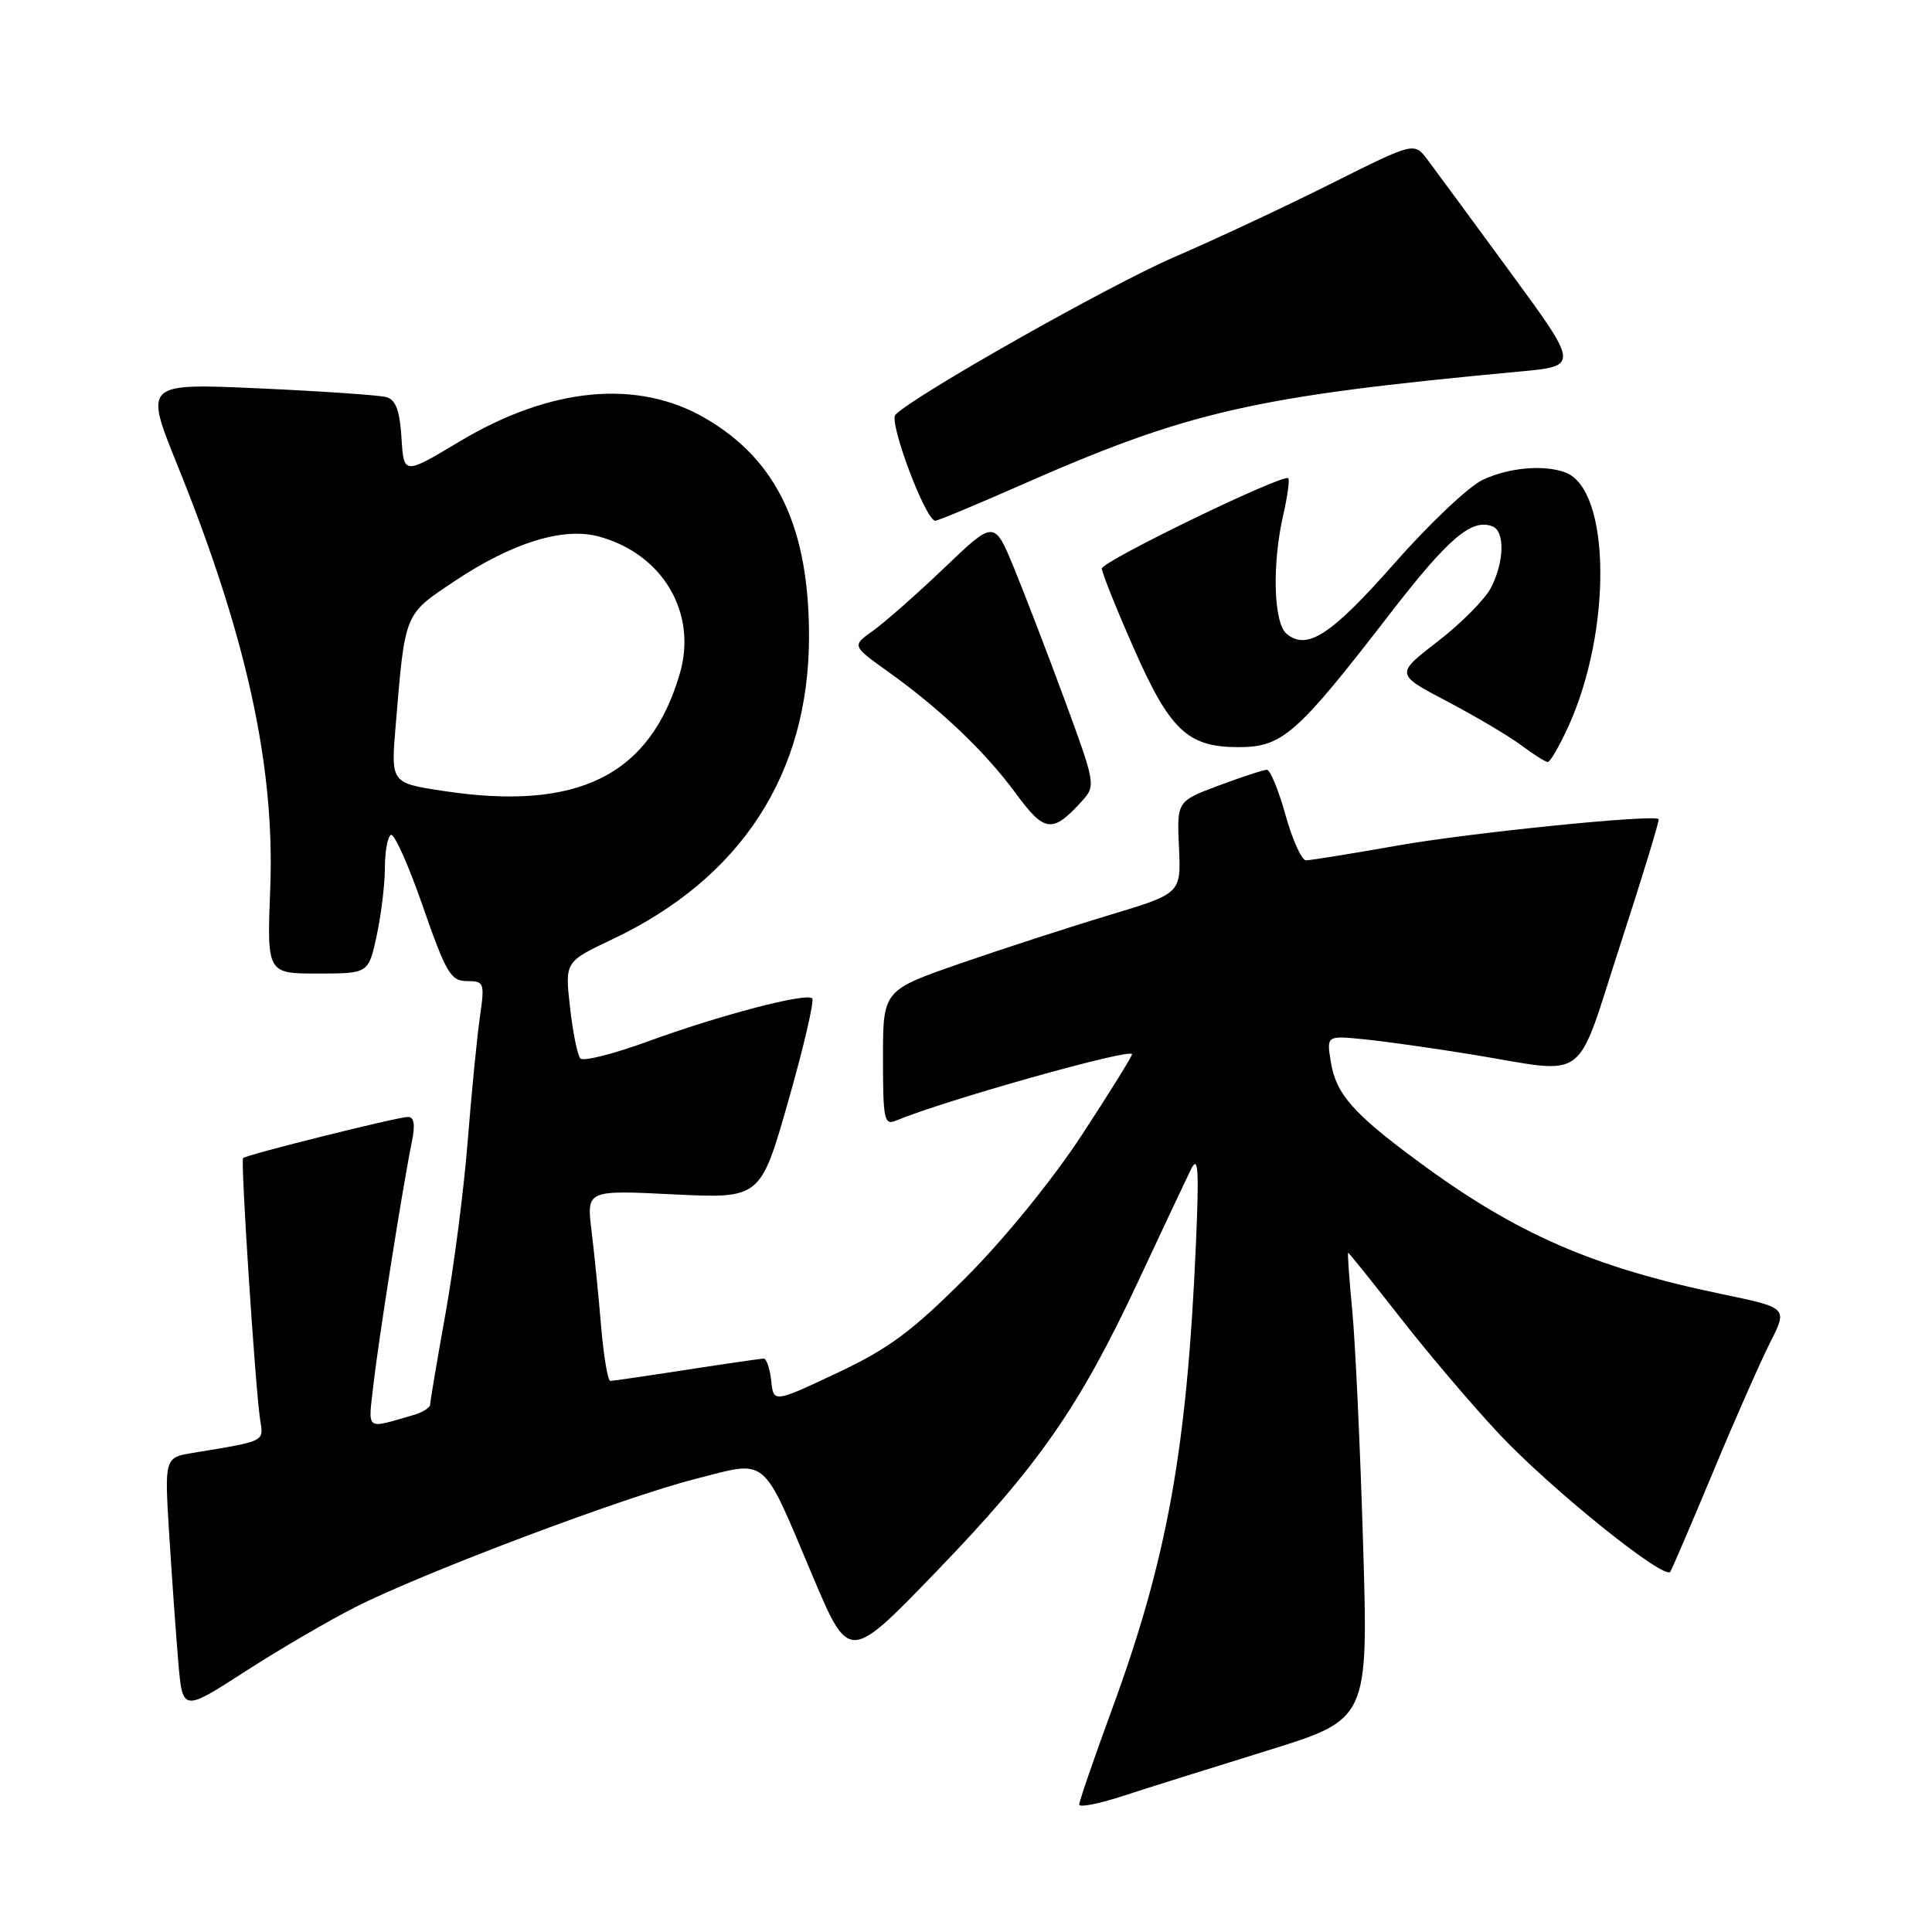 <?xml version="1.0" encoding="UTF-8" standalone="no"?>
<!DOCTYPE svg PUBLIC "-//W3C//DTD SVG 1.1//EN" "http://www.w3.org/Graphics/SVG/1.1/DTD/svg11.dtd" >
<svg xmlns="http://www.w3.org/2000/svg" xmlns:xlink="http://www.w3.org/1999/xlink" version="1.1" viewBox="0 0 256 256">
 <g >
 <path fill="currentColor"
d=" M 167.90 231.97 C 181.31 227.82 181.31 227.82 180.62 204.66 C 180.24 191.92 179.59 178.01 179.19 173.75 C 178.78 169.49 178.53 166.00 178.64 166.00 C 178.75 166.00 181.90 169.93 185.65 174.73 C 189.39 179.52 195.29 186.45 198.74 190.11 C 205.69 197.47 220.60 209.46 221.33 208.26 C 221.58 207.84 224.14 201.88 227.01 195.00 C 229.87 188.12 233.27 180.43 234.55 177.89 C 236.89 173.29 236.89 173.29 228.19 171.48 C 211.09 167.93 200.94 163.51 188.00 153.96 C 179.33 147.58 177.03 144.97 176.35 140.75 C 175.77 137.22 175.77 137.22 180.64 137.70 C 183.31 137.96 189.78 138.87 195.00 139.72 C 210.78 142.30 208.60 143.91 214.72 125.11 C 217.65 116.10 219.93 108.63 219.78 108.53 C 218.89 107.90 194.78 110.35 185.30 112.02 C 179.14 113.11 173.62 114.00 173.05 114.00 C 172.48 114.00 171.26 111.30 170.34 108.00 C 169.42 104.70 168.31 102.00 167.87 102.00 C 167.43 102.00 164.57 102.94 161.51 104.08 C 155.94 106.17 155.94 106.17 156.22 112.28 C 156.50 118.39 156.50 118.39 147.00 121.25 C 141.78 122.82 132.89 125.71 127.25 127.66 C 117.00 131.22 117.00 131.22 117.00 140.22 C 117.00 148.40 117.16 149.15 118.75 148.48 C 125.15 145.80 150.00 138.81 150.00 139.69 C 150.00 139.98 147.02 144.79 143.37 150.36 C 139.49 156.29 133.12 164.13 128.01 169.25 C 120.83 176.43 117.79 178.69 110.89 181.94 C 102.50 185.89 102.50 185.89 102.19 182.95 C 102.01 181.33 101.56 180.01 101.19 180.02 C 100.81 180.03 96.22 180.69 91.00 181.50 C 85.78 182.31 81.22 182.97 80.88 182.98 C 80.54 182.99 79.99 179.74 79.65 175.75 C 79.32 171.76 78.75 166.07 78.38 163.09 C 77.72 157.69 77.72 157.69 89.24 158.26 C 100.77 158.82 100.77 158.82 104.47 145.83 C 106.51 138.69 107.92 132.59 107.62 132.29 C 106.84 131.51 95.42 134.50 85.80 138.01 C 81.29 139.66 77.29 140.67 76.90 140.25 C 76.52 139.84 75.90 136.79 75.53 133.47 C 74.85 127.44 74.85 127.44 81.12 124.47 C 98.21 116.38 107.19 102.55 107.20 84.35 C 107.20 69.93 102.98 61.00 93.53 55.46 C 84.53 50.19 72.96 51.27 60.88 58.51 C 53.50 62.93 53.50 62.93 53.20 58.02 C 52.98 54.42 52.44 52.97 51.20 52.62 C 50.26 52.36 42.66 51.84 34.31 51.46 C 19.12 50.78 19.12 50.78 23.51 61.64 C 32.64 84.23 36.43 101.45 35.81 117.65 C 35.37 129.00 35.37 129.00 42.10 129.00 C 48.83 129.00 48.83 129.00 49.92 123.95 C 50.51 121.17 51.00 117.15 51.00 115.01 C 51.00 112.87 51.35 110.90 51.79 110.63 C 52.22 110.36 54.13 114.61 56.02 120.07 C 59.10 128.93 59.73 130.00 61.87 130.00 C 64.16 130.00 64.24 130.21 63.59 134.75 C 63.21 137.36 62.49 144.73 61.98 151.13 C 61.48 157.53 60.15 167.84 59.03 174.06 C 57.92 180.27 57.00 185.69 57.00 186.11 C 57.00 186.52 55.99 187.16 54.75 187.51 C 48.32 189.36 48.77 189.72 49.50 183.34 C 50.18 177.35 53.39 157.07 54.58 151.25 C 55.04 149.03 54.87 148.00 54.06 148.00 C 52.70 148.00 32.66 153.00 32.21 153.45 C 31.86 153.81 33.86 184.38 34.48 188.18 C 34.95 191.05 35.20 190.93 25.65 192.50 C 21.79 193.13 21.79 193.13 22.42 203.31 C 22.77 208.92 23.31 216.50 23.62 220.17 C 24.19 226.83 24.19 226.83 32.45 221.50 C 36.99 218.57 43.59 214.72 47.11 212.94 C 56.16 208.36 82.55 198.41 92.13 195.97 C 101.86 193.48 100.84 192.63 107.69 208.86 C 112.50 220.22 112.50 220.22 124.00 208.31 C 137.58 194.25 143.02 186.45 150.80 169.82 C 153.97 163.04 157.11 156.38 157.78 155.00 C 158.78 152.95 158.90 154.75 158.46 165.00 C 157.27 192.08 154.67 206.51 147.37 226.42 C 144.97 232.98 143.00 238.69 143.00 239.11 C 143.00 239.53 145.59 239.02 148.75 237.99 C 151.91 236.96 160.53 234.25 167.90 231.97 Z  M 143.38 106.13 C 145.20 104.12 145.16 103.85 141.09 92.79 C 138.80 86.58 135.76 78.67 134.34 75.21 C 131.74 68.92 131.74 68.92 125.12 75.25 C 121.48 78.73 117.23 82.47 115.69 83.57 C 112.87 85.57 112.87 85.57 117.69 89.01 C 124.65 93.99 130.54 99.61 134.61 105.14 C 138.41 110.33 139.47 110.45 143.38 106.13 Z  M 207.82 96.25 C 213.62 83.51 213.42 64.91 207.46 62.62 C 204.62 61.53 199.91 61.95 196.45 63.59 C 194.61 64.46 189.37 69.42 184.80 74.61 C 176.41 84.13 173.20 86.24 170.49 83.99 C 168.74 82.54 168.53 74.75 170.06 68.12 C 170.61 65.71 170.90 63.57 170.70 63.37 C 170.06 62.72 146.00 74.37 146.00 75.34 C 146.00 75.85 147.85 80.49 150.12 85.65 C 154.99 96.76 157.33 99.00 164.10 99.00 C 169.93 99.00 171.82 97.33 184.12 81.40 C 191.91 71.31 194.98 68.68 197.75 69.74 C 199.43 70.38 199.33 74.46 197.56 77.88 C 196.77 79.41 193.60 82.61 190.51 84.99 C 184.89 89.33 184.89 89.33 191.74 92.93 C 195.51 94.91 199.92 97.52 201.54 98.73 C 203.17 99.95 204.76 100.95 205.08 100.97 C 205.40 100.99 206.63 98.86 207.82 96.25 Z  M 135.03 64.38 C 157.52 54.47 166.00 52.53 201.37 49.23 C 209.23 48.50 209.23 48.50 200.07 36.00 C 195.03 29.12 190.12 22.45 189.15 21.16 C 187.39 18.82 187.39 18.82 176.45 24.30 C 170.43 27.32 161.03 31.72 155.56 34.08 C 146.93 37.82 121.29 52.31 118.65 54.95 C 117.72 55.88 122.65 69.00 123.93 69.00 C 124.27 69.00 129.27 66.92 135.03 64.38 Z  M 58.64 104.79 C 51.79 103.74 51.79 103.74 52.43 96.12 C 53.68 81.10 53.53 81.48 60.18 77.04 C 67.91 71.88 74.67 69.79 79.42 71.11 C 87.84 73.43 92.42 81.23 90.08 89.25 C 86.14 102.79 76.54 107.53 58.64 104.79 Z "/>
</g>
</svg>